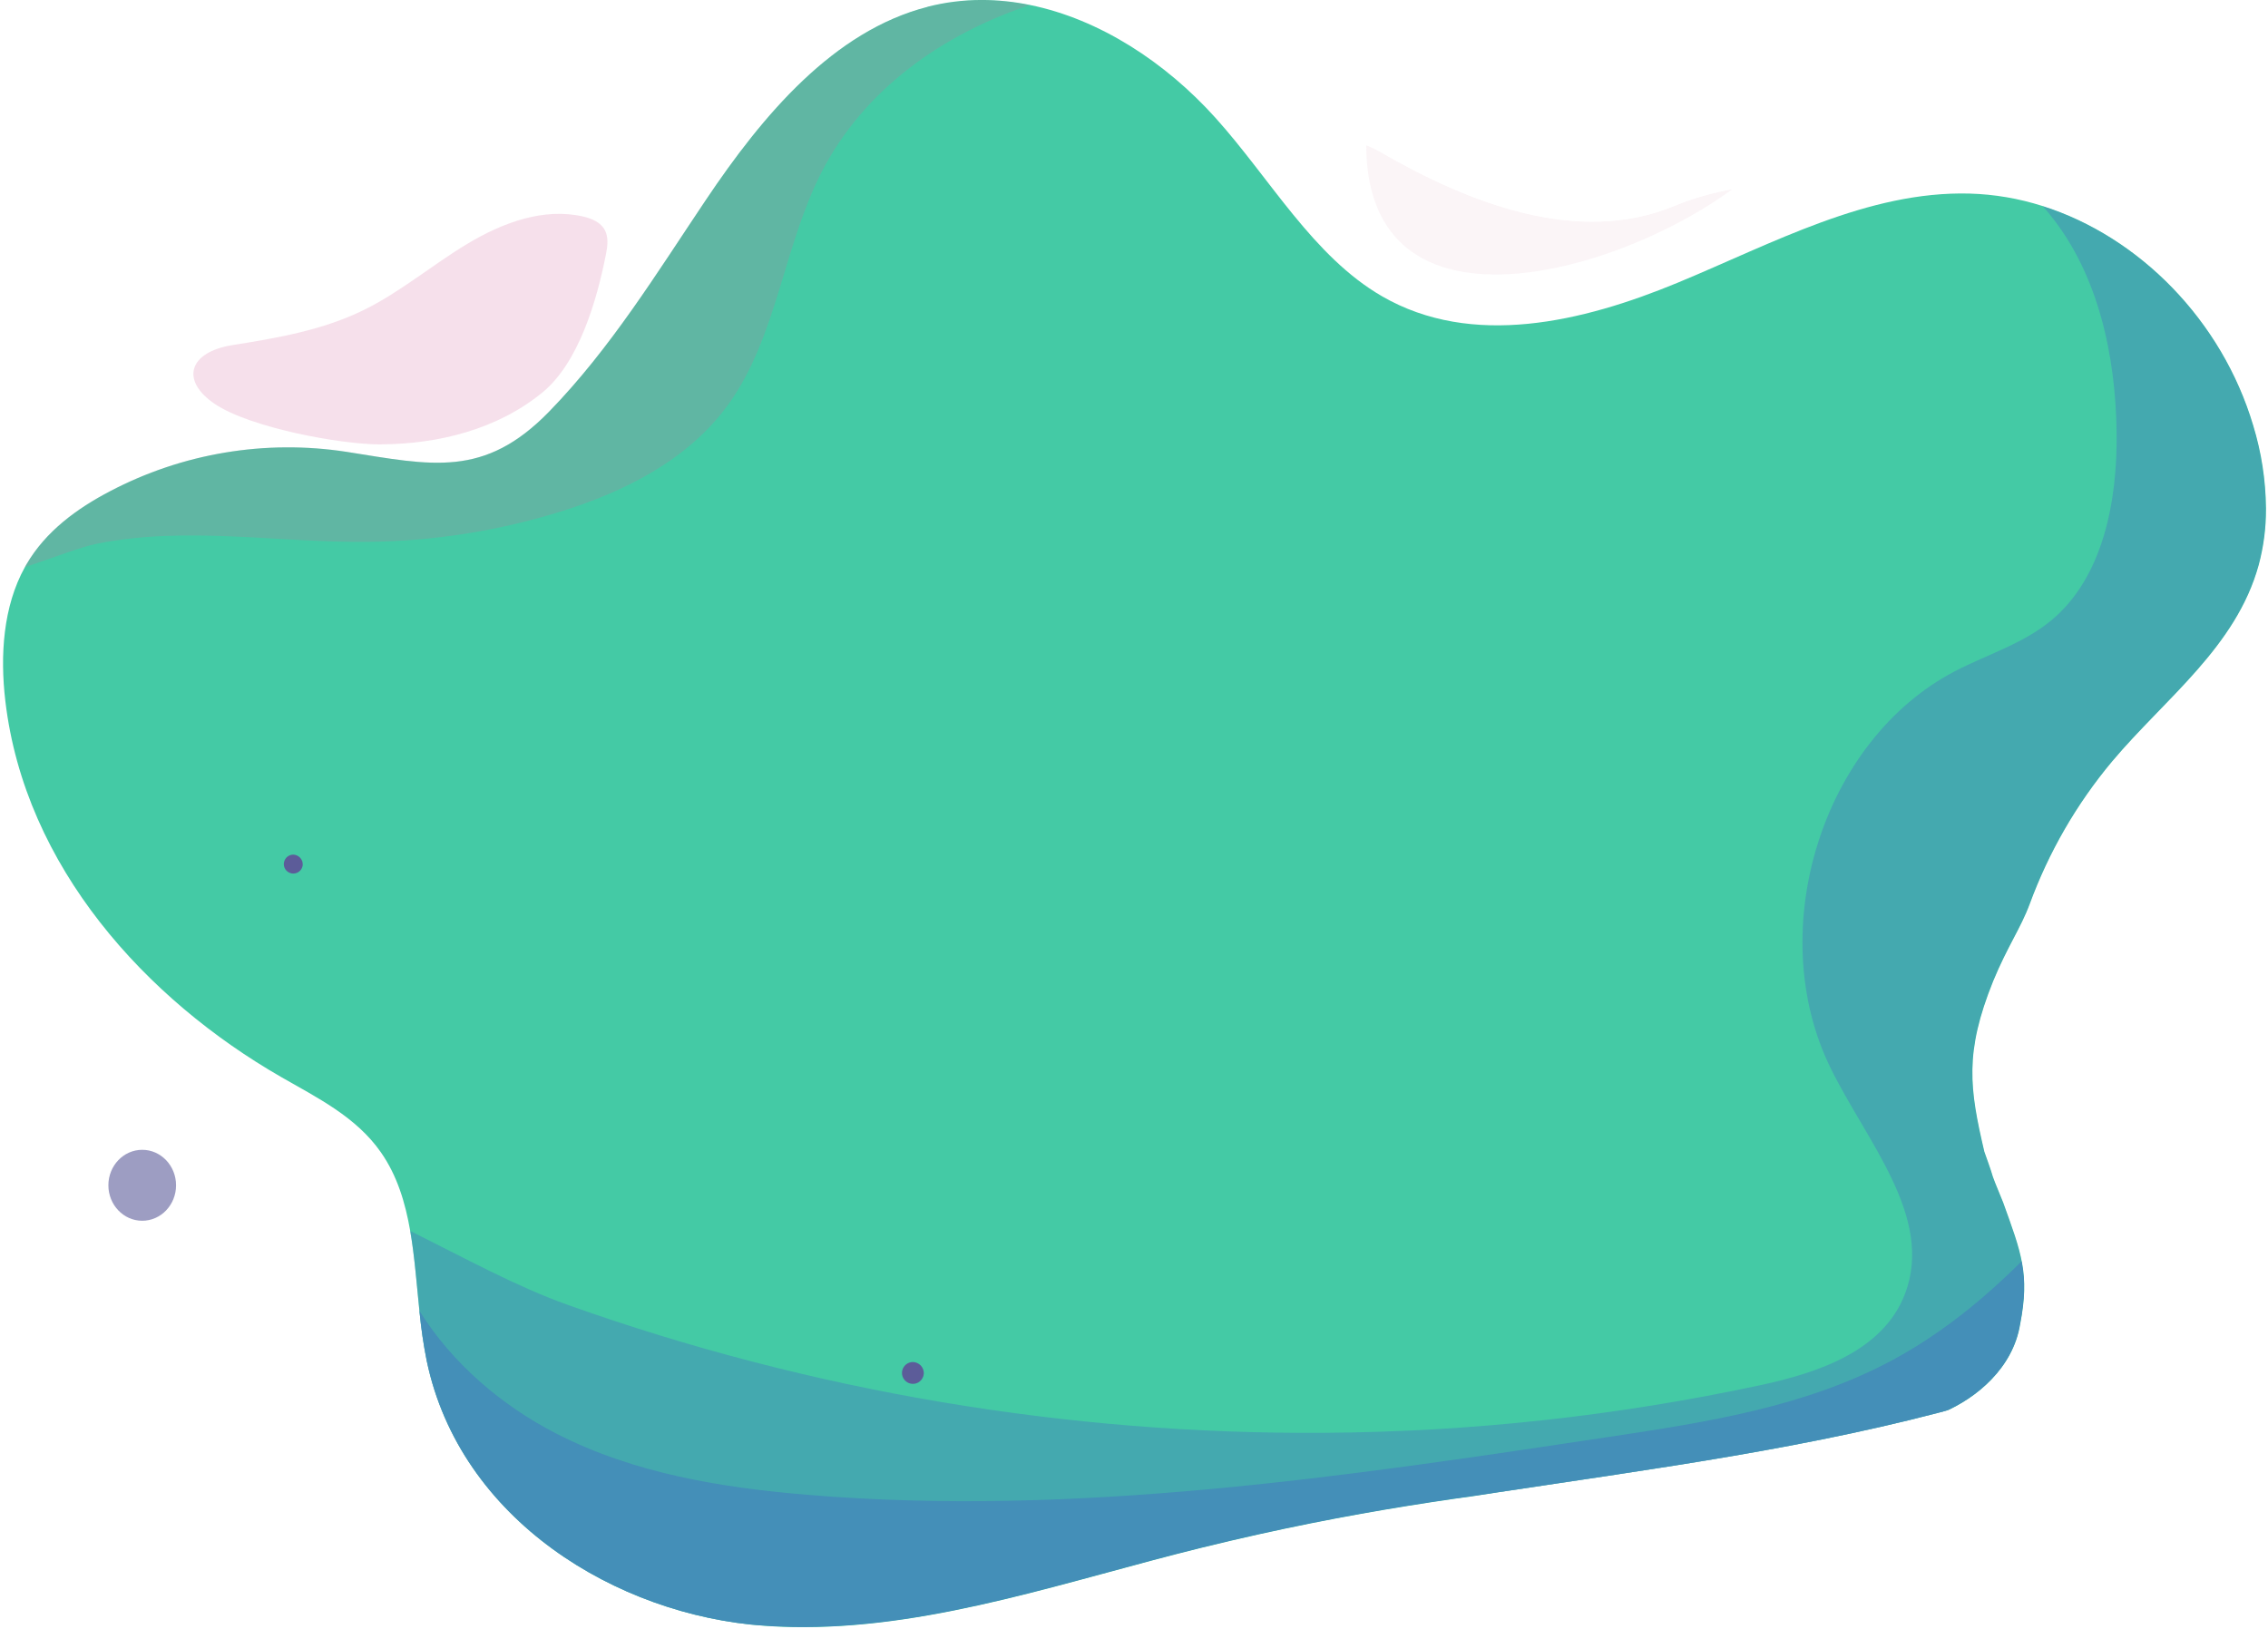 <svg version="1.2" baseProfile="tiny-ps" xmlns="http://www.w3.org/2000/svg" viewBox="0 0 813 584" width="813" height="584">
	<title>frame2-svg</title>
	<defs>
		<clipPath clipPathUnits="userSpaceOnUse" id="cp1">
			<path d="m332.47 2.43c1.59-0.41 3.19-0.76 4.8-1.07c1.61-0.31 3.23-0.56 4.85-0.76c1.63-0.2 3.26-0.36 4.89-0.46c1.64-0.1 3.27-0.15 4.91-0.15c1.45 0 2.91 0.04 4.36 0.12c1.45 0.08 2.9 0.19 4.35 0.34c1.45 0.15 2.89 0.34 4.32 0.56c1.44 0.22 2.87 0.48 4.29 0.78c24.82 5.06 48.46 20.44 66.46 40.45c19.66 21.84 34.52-1.99 59.24 12.31c32.28 18.67 71.03 33.45 105.16 19.31c34.13-14.14 69.48-5.42 105.93-4.47c2.22 0.06 4.43 0.21 6.64 0.42c2.21 0.22 4.41 0.52 6.59 0.89c2.19 0.37 4.36 0.82 6.52 1.35c2.16 0.53 4.29 1.13 6.4 1.8c34.56 10.95 64.28 40.91 75.53 78.72c0.73 2.39 1.37 4.8 1.93 7.24c0.56 2.43 1.03 4.89 1.41 7.36c0.38 2.47 0.68 4.95 0.88 7.44c0.21 2.49 0.32 4.98 0.35 7.48v0.44c0.01 1.69-0.05 3.38-0.15 5.07c-0.11 1.69-0.27 3.37-0.49 5.04c-0.22 1.68-0.49 3.34-0.82 5c-0.33 1.66-0.71 3.3-1.15 4.94c-8.09 29.42-33.6 47.89-52.57 70.45c-3.17 3.79-6.17 7.71-9 11.76c-2.83 4.05-5.48 8.21-7.95 12.49c-2.47 4.28-4.76 8.66-6.85 13.13c-2.09 4.47-3.99 9.03-5.7 13.67c-3.24 8.76-7.89 15.05-13.11 27.68c-10.34 25.66-8.46 38.49-3.17 61.15c5.28 14.67 0.6 3.15 6.76 18.25c6.46 17.94 9.6 25.6 6.07 43.64c-2.55 15.71-15.63 26.5-27.63 31.6c-100.61 28.93-154.48 21.11-265.95 48.56c-47.19 11.62-94.37 28.38-142.44 28.43h-0.4c-4.59 0-9.19-0.16-13.8-0.49c-53-3.79-140.99 41.32-152.91-15.68c-1.22-5.82-151.71 39.16-152.34 33.11c-1.01-9.64-59.58-75.62-61.2-84.91c-1.78-10.22-21.81-78.38-27.59-86.67c-8.87-12.73 50.64-36.04 37.72-43.46c-48.39-27.79 58.08-58.1 51.07-117.7c-1.92-16.36-48.21-23.78-40.43-37.83c0.18-0.34 9.38-26.84 9.57-27.17c6.97-11.97-6.27-21.33 5.4-27.43c26.21-13.71-14.64-107.94 14.08-103.41c30.63 4.84 120.18 6.8 143.52-17.2c21.95-22.59 134.39 43.69 152.14 17.2c20.5-30.6 45.86-60.67 79.5-69.31" />
		</clipPath>
		<clipPath clipPathUnits="userSpaceOnUse" id="cp2">
			<path d="m1.1-9.98h811.2v593.37h-811.2v-593.37z" />
		</clipPath>
		<clipPath clipPathUnits="userSpaceOnUse" id="cp3">
			<path d="m1.1-9.99h811.21v593.38h-811.21v-593.38z" />
		</clipPath>
		<clipPath clipPathUnits="userSpaceOnUse" id="cp4">
			<path d="m489.75-7.59h157.11v106.02h-157.11v-106.02z" />
		</clipPath>
		<clipPath clipPathUnits="userSpaceOnUse" id="cp5">
			<path d="m332.47 2.43c1.59-0.41 3.19-0.76 4.8-1.07c1.61-0.31 3.23-0.56 4.85-0.76c1.63-0.2 3.26-0.36 4.89-0.46c1.64-0.1 3.27-0.15 4.91-0.15c1.45 0 2.91 0.04 4.36 0.12c1.45 0.08 2.9 0.19 4.35 0.34c1.45 0.15 2.89 0.34 4.32 0.56c1.44 0.22 2.87 0.48 4.29 0.78c24.82 5.06 48.45 20.44 66.46 40.45c19.66 21.84 34.98 49.68 59.71 63.98c32.28 18.67 71.85 9.28 105.98-4.86c34.13-14.14 68.2-32.92 104.65-31.96c2.22 0.06 4.43 0.21 6.64 0.42c2.21 0.22 4.41 0.52 6.59 0.89c2.19 0.37 4.36 0.82 6.52 1.35c2.16 0.53 4.29 1.13 6.4 1.8c34.56 10.95 64.28 40.91 75.53 78.72c0.73 2.39 1.37 4.8 1.93 7.24c0.56 2.43 1.03 4.89 1.41 7.36c0.38 2.47 0.68 4.95 0.88 7.44c0.21 2.49 0.32 4.98 0.35 7.48l0 0.44c0.01 1.69-0.05 3.38-0.15 5.07c-0.11 1.69-0.27 3.37-0.49 5.04c-0.22 1.68-0.49 3.34-0.82 5c-0.33 1.66-0.71 3.3-1.15 4.94c-8.09 29.42-33.6 47.89-52.57 70.45c-3.17 3.79-6.17 7.71-9 11.76c-2.83 4.05-5.48 8.21-7.95 12.49c-2.47 4.28-4.76 8.66-6.85 13.13c-2.09 4.47-3.99 9.03-5.7 13.67c-3.24 8.76-5.83 18.13-4.98 27.54c2.31 25.37 25.85 37.9 46.01 52.76c1.06 0.77 2.1 1.55 3.14 2.34c1.04 0.8 2.06 1.61 3.07 2.43c1.01 0.83 2.01 1.67 3 2.52c0.99 0.86 1.96 1.73 2.92 2.61c11.26 10.57 20 27.56 14.89 42.87c-4.44 13.3-17.42 20.28-29.42 25.38c-106.55 45.36-224.17 44.97-335.64 72.42c-47.19 11.62-94.37 28.38-142.44 28.43h-0.4c-4.59 0-9.19-0.16-13.8-0.49c-53-3.79-109.06-38-120.99-95c-0.29-1.48-0.57-2.96-0.83-4.44c-0.26-1.49-0.49-2.97-0.71-4.46c-0.22-1.49-0.42-2.98-0.6-4.48c-0.18-1.5-0.34-2.99-0.48-4.49c-1.01-9.64-1.68-19.39-3.3-28.68c-1.78-10.22-4.7-19.88-10.49-28.17c-8.87-12.74-22.81-19.58-35.73-27c-48.39-27.8-91.91-75.27-98.92-134.87c-1.92-16.36-0.79-33.87 6.98-47.92c0.18-0.34 0.37-0.67 0.56-1c6.97-11.97 18.25-20.12 29.91-26.22c6.46-3.39 13.17-6.27 20.09-8.6c6.91-2.33 14-4.1 21.19-5.3c7.19-1.2 14.47-1.83 21.77-1.87c7.29-0.05 14.58 0.49 21.79 1.6c30.63 4.84 49.36 9.52 72.7-14.48c21.95-22.59 38.32-49.27 56.07-75.75c20.5-30.6 45.86-60.67 79.5-69.31" />
		</clipPath>
		<clipPath clipPathUnits="userSpaceOnUse" id="cp6">
			<path d="m1.1-9.99h811.21v593.38h-811.21v-593.38z" />
		</clipPath>
		<clipPath clipPathUnits="userSpaceOnUse" id="cp7">
			<path d="m147.05 73.86h665.25v509.53h-665.25v-509.53z" />
		</clipPath>
		<clipPath clipPathUnits="userSpaceOnUse" id="cp8">
			<path d="m8.89 0h360.35v203.37h-360.35v-203.37z" />
		</clipPath>
		<clipPath clipPathUnits="userSpaceOnUse" id="cp9">
			<path d="m150.35 404.38h646.81v179.01h-646.81v-179.01z" />
		</clipPath>
		<clipPath clipPathUnits="userSpaceOnUse" id="cp10">
			<path d="m69.32 76.69h148.42v82.66h-148.42v-82.66z" />
		</clipPath>
		<clipPath clipPathUnits="userSpaceOnUse" id="cp11">
			<path d="m694.77-9.98h36.86v38.65h-36.86v-38.65z" />
		</clipPath>
		<clipPath clipPathUnits="userSpaceOnUse" id="cp12">
			<path d="m38.84 412.25h24.26v25.45h-24.26v-25.45z" />
		</clipPath>
	</defs>
	<style>
		tspan { white-space:pre }
		.s0 { fill: #f2dce4 } 
		.s1 { fill: #44caa5 } 
		.s2 { fill: #4388ba } 
		.s3 { fill: #d3659b } 
		.s4 { fill: #5c5c99 } 
	</style>
	<g id="Clip-Path" clip-path="url(#cp1)">
		<g id="Layer">
			<g id="Layer">
				<g id="Clip-Path" clip-path="url(#cp2)">
					<g id="Layer">
						<g id="Layer">
							<g id="Clip-Path" clip-path="url(#cp3)">
								<g id="Layer">
									<g id="Layer" style="opacity: .3">
										<g id="Clip-Path" clip-path="url(#cp4)">
											<g id="Layer">
												<path id="Layer" class="s0" d="m489.8 54.66c-2.66-76.45 101.77-71.02 143.8-44.23c4.38 2.79 8.76 6.03 11.2 10.73c5.42 10.47-0.76 23.36-8.18 32.41c-29.08 35.52-144.09 79.54-146.83 1.08z" />
											</g>
										</g>
									</g>
								</g>
							</g>
						</g>
						<g id="Layer">
							<g id="Clip-Path" clip-path="url(#cp5)">
								<g id="Layer">
									<path id="Layer" class="s1" d="m-278.14 290.76l685.35-716.74l683.01 718.35l-685.35 716.74l-683.01-718.35z" />
								</g>
							</g>
						</g>
						<g id="Layer">
							<g id="Clip-Path" clip-path="url(#cp6)">
								<g id="Layer">
									<g id="Layer" style="opacity: .5">
										<g id="Clip-Path" clip-path="url(#cp7)">
											<g id="Layer">
												<path id="Layer" class="s2" d="m727.62 324.08c-3.24 8.76-5.83 18.13-4.98 27.54c2.79 30.75 36.78 42.64 58.13 62.67c11.26 10.57 20 27.56 14.89 42.87c-4.44 13.3-17.43 20.28-29.42 25.38c-106.55 45.36-224.17 44.97-335.64 72.42c-51.83 12.76-103.65 31.73-156.65 27.93c-53-3.8-109.06-38-120.99-95c-3.15-15.08-3.28-31.45-5.92-46.57c19.19 9.58 38.21 20.02 56.48 26.53c21.72 7.73 43.77 14.51 66.09 20.32c22.31 5.81 44.87 10.64 67.6 14.48c22.73 3.84 45.63 6.69 68.61 8.54c22.98 1.85 46.04 2.69 69.09 2.53c13.11-0.09 26.22-0.52 39.31-1.27c13.09-0.76 26.16-1.85 39.2-3.28c13.04-1.43 26.03-3.19 38.98-5.28c12.95-2.09 25.84-4.51 38.66-7.26c20.59-4.43 43.91-12.19 51.77-32.63c10.63-27.66-13.86-54.81-26.78-81.37c-24.02-49.36-2.66-117.25 44.64-141.93c11.62-6.06 24.51-9.86 34.68-18.32c18.5-15.41 23.69-42.62 23.36-67.4c-0.37-27.73-6.62-56.49-23.65-77.71c-0.94-1.17-1.9-2.3-2.88-3.41c34.56 10.95 64.28 40.91 75.53 78.72c4.79 16.11 6.42 33.79 1.96 50c-8.09 29.42-33.6 47.89-52.57 70.45c-3.17 3.79-6.17 7.71-9 11.76c-2.83 4.05-5.48 8.22-7.95 12.49c-2.47 4.28-4.76 8.66-6.85 13.13c-2.09 4.47-3.99 9.03-5.69 13.67" />
											</g>
										</g>
									</g>
									<g id="Layer" style="opacity: .2">
										<g id="Clip-Path" clip-path="url(#cp8)">
											<g id="Layer">
												<path id="Layer" class="s3" d="m369.24 1.79c-31.25 10.4-59.55 30.19-74.83 60.11c-13.55 26.55-15.95 58.91-33.23 82.96c-14.52 20.19-37.62 31.6-60.75 38.72c-5.54 1.71-11.14 3.21-16.79 4.52c-5.65 1.3-11.34 2.4-17.07 3.3c-5.73 0.89-11.49 1.58-17.26 2.06c-5.78 0.48-11.57 0.75-17.37 0.82c-32.44 0.34-65.03-5.79-97.24 0.67c-5.59 1.12-15.18 4.85-25.81 8.42c0.18-0.34 0.37-0.67 0.56-1c6.97-11.97 18.25-20.12 29.91-26.22c6.46-3.39 13.17-6.27 20.09-8.6c6.91-2.33 14-4.1 21.19-5.3c7.19-1.2 14.47-1.83 21.77-1.87c7.29-0.05 14.58 0.49 21.79 1.6c30.63 4.84 49.36 9.52 72.7-14.48c21.95-22.59 38.31-49.27 56.07-75.75c20.5-30.6 45.86-60.66 79.5-69.31c3-0.75 6.04-1.33 9.11-1.74c3.07-0.41 6.15-0.64 9.24-0.69c3.09-0.05 6.18 0.07 9.26 0.37c3.08 0.3 6.14 0.77 9.16 1.42" />
											</g>
										</g>
									</g>
									<g id="Layer" style="opacity: .8">
										<g id="Clip-Path" clip-path="url(#cp9)">
											<g id="Layer">
												<path id="Layer" class="s2" d="m795.67 457.16c-4.44 13.3-17.43 20.28-29.42 25.38c-106.55 45.36-224.17 44.97-335.64 72.42c-51.83 12.76-103.65 31.73-156.65 27.93c-53-3.8-109.06-38-120.99-95c-0.29-1.48-0.57-2.96-0.82-4.44c-0.26-1.49-0.49-2.97-0.71-4.46c-0.22-1.49-0.42-2.98-0.6-4.48c-0.18-1.5-0.34-2.99-0.48-4.49c11.77 18.83 29.45 33.89 48.89 43.9c28.04 14.43 59.58 19.52 90.72 22.08c95.81 7.88 191.87-6.5 286.99-20.83c34.74-5.24 70.2-10.71 101.42-27.51c22.98-12.37 42.79-30.48 60.3-50.4c9.75-11.08 19.17-23.02 29.97-32.85c1.06 0.77 2.1 1.55 3.14 2.34c1.04 0.8 2.06 1.61 3.07 2.43c1.01 0.83 2.01 1.67 3 2.52c0.99 0.86 1.96 1.73 2.92 2.61c11.27 10.57 20 27.56 14.89 42.87" />
											</g>
										</g>
									</g>
									<g id="Layer" style="opacity: .2">
										<g id="Layer">
											<g id="Clip-Path" clip-path="url(#cp10)">
												<g id="Layer">
													<path id="Layer" class="s3" d="m136.64 159.34c-14.38 0.09-46.94-5.98-59.58-14.47c-12.47-8.37-9.52-18.65 6.37-21.16c16.02-2.53 32.24-5.34 46.92-12.54c13.15-6.44 24.56-16.17 37.16-23.74c12.59-7.57 27.33-13.06 41.51-9.8c3.08 0.71 6.35 2.05 7.84 4.96c1.29 2.52 0.94 5.59 0.39 8.39c-3.32 16.96-9.82 39.09-22.83 49.75c-16.17 13.24-37.26 18.46-57.77 18.59" />
												</g>
											</g>
										</g>
									</g>
									<g id="Layer" style="opacity: .4">
										<g id="Layer">
											<g id="Clip-Path" clip-path="url(#cp11)">
												<g id="Layer">
													<path id="Layer" class="s4" d="m731.63 9.34c0 10.67-8.25 19.33-18.43 19.33c-10.18 0-18.43-8.65-18.43-19.33c0-10.68 8.25-19.32 18.43-19.32c10.18 0 18.43 8.65 18.43 19.33" />
												</g>
											</g>
										</g>
									</g>
									<g id="Layer" style="opacity: .6">
										<g id="Layer">
											<g id="Clip-Path" clip-path="url(#cp12)">
												<g id="Layer">
													<path id="Layer" class="s4" d="m63.11 424.97c0 7.03-5.43 12.72-12.13 12.72c-6.7 0-12.13-5.7-12.13-12.72c0-7.02 5.43-12.72 12.13-12.72c6.7 0 12.13 5.7 12.13 12.72z" />
												</g>
											</g>
										</g>
									</g>
									<path id="Layer" class="s4" d="m108.52 309.98c-0.06 1.35-0.93 2.54-2.2 3.01c-1.27 0.47-2.7 0.14-3.64-0.84c-0.94-0.98-1.2-2.43-0.66-3.67c0.53-1.25 1.76-2.06 3.11-2.06c0.46 0.01 0.9 0.11 1.32 0.3c0.42 0.18 0.79 0.45 1.11 0.78c0.31 0.33 0.56 0.72 0.73 1.14c0.16 0.42 0.24 0.88 0.23 1.33" />
									<path id="Layer" class="s4" d="m331.15 492.44c-0.08 1.56-1.08 2.93-2.54 3.48c-1.47 0.55-3.12 0.17-4.2-0.97c-1.08-1.13-1.38-2.8-0.76-4.24c0.62-1.44 2.03-2.37 3.6-2.37c0.53 0.01 1.04 0.13 1.52 0.34c0.48 0.21 0.91 0.52 1.28 0.9c0.36 0.38 0.65 0.83 0.84 1.32c0.19 0.49 0.28 1.01 0.27 1.54" />
								</g>
							</g>
						</g>
					</g>
				</g>
			</g>
		</g>
	</g>
</svg>